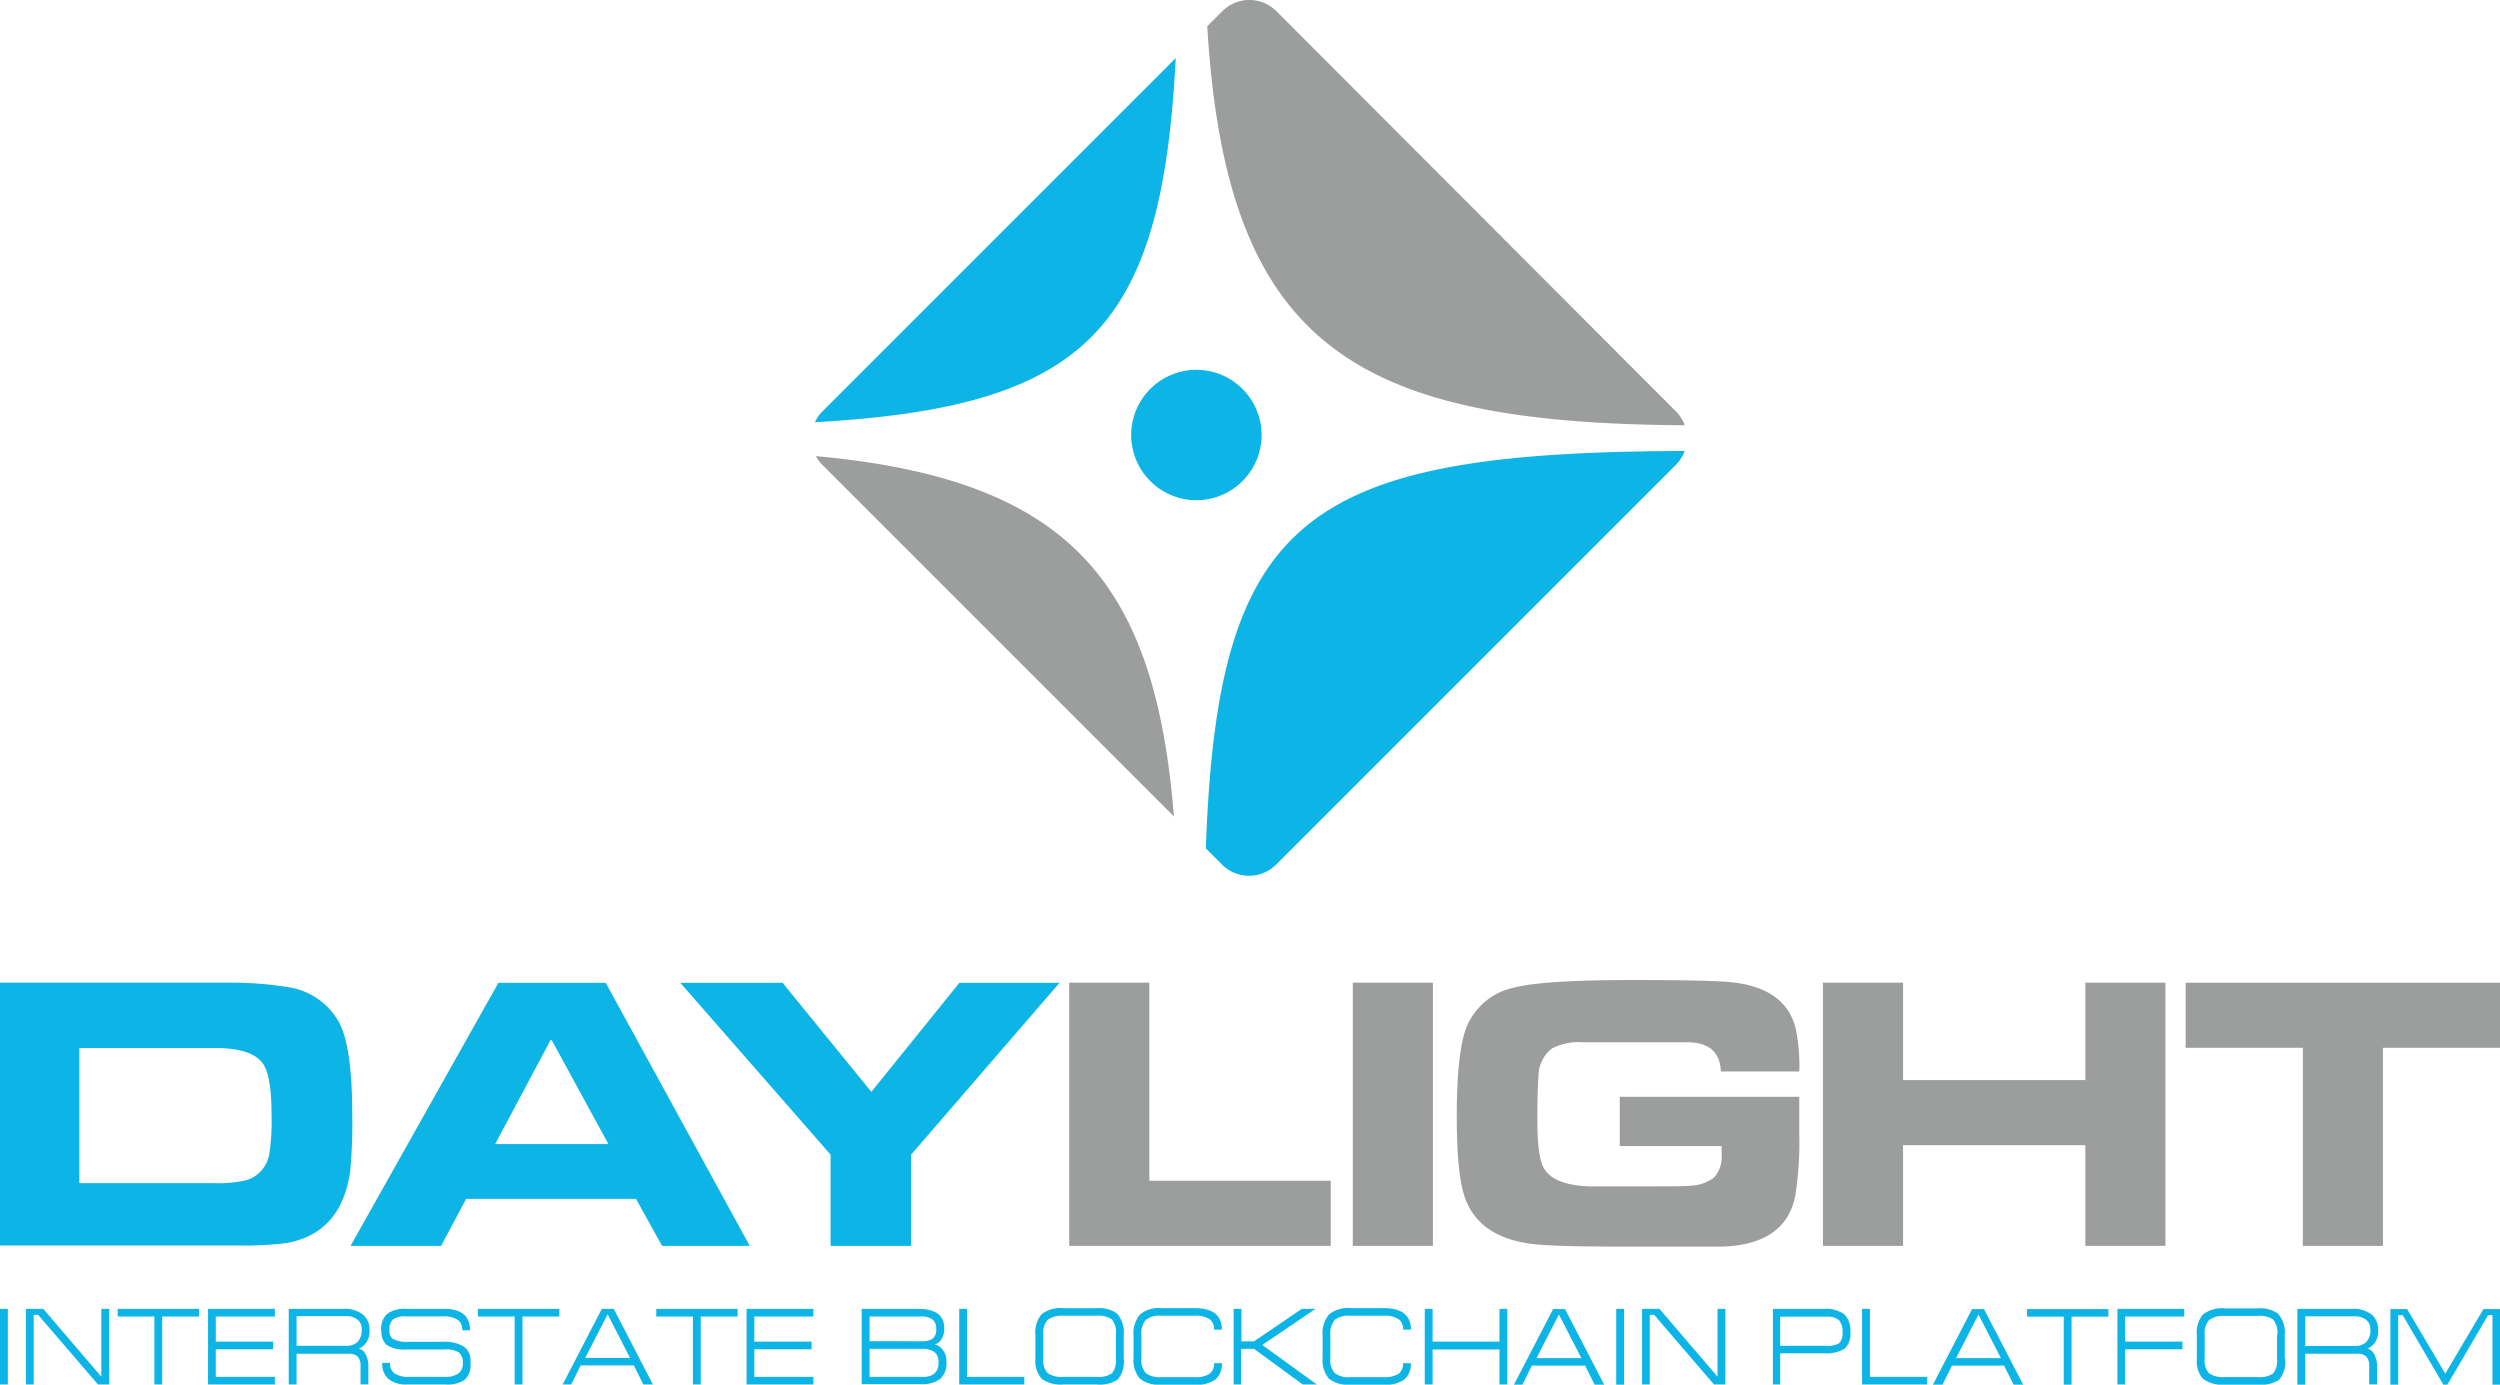 <svg id="Layer_1" data-name="Layer 1" xmlns="http://www.w3.org/2000/svg" viewBox="0 0 261.83 145.02"><defs><style>.cls-1{fill:#9c9d9d;}.cls-1,.cls-2{fill-rule:evenodd;}.cls-2{fill:#0db5e6;}</style></defs><title>logo</title><path class="cls-1" d="M-547.49-702.57l-36.82-36.82a4,4,0,0,1-.68-0.92C-558.38-737.88-549.47-727.14-547.49-702.57Z" transform="translate(670.44 788.08)"/><path class="cls-2" d="M-494-740.85a4,4,0,0,1-.93,1.46l-41.86,41.86a4,4,0,0,1-5.66,0l-1.7-1.7C-542.91-734-533.9-740.72-494-740.85Z" transform="translate(670.44 788.08)"/><path class="cls-1" d="M-544-785.33l1.58-1.58a4,4,0,0,1,5.66,0L-494.92-745a4,4,0,0,1,.93,1.46C-528.32-743.76-542-751.61-544-785.33Z" transform="translate(670.44 788.08)"/><path class="cls-2" d="M-584.3-745l37-37c-1.46,28.31-9.2,36.54-37.79,38.14A4,4,0,0,1-584.3-745Z" transform="translate(670.44 788.08)"/><path class="cls-1" d="M-429.26-657.6v-20.74h-12.27v-6.82h32.92v6.82h-12.26v20.74h-8.39Zm-129.2,0v-27.56h8.39v20.74h19v6.82h-27.36Zm29.7,0v-27.56h8.39v27.56h-8.39ZM-482-675.86h-8.21q-0.12-3-3.41-3.06h-5.12c-0.89,0-2,0-3.27,0l-2.67,0a6,6,0,0,0-3.24.66,3.68,3.68,0,0,0-1.39,2.95c-0.08,1-.12,2.44-0.12,4.48q0,3.81.63,5c0.65,1.24,2.24,1.9,4.79,2,0.36,0,2.53,0,6.49,0,2.29,0,3.69,0,4.2-.08a4.08,4.08,0,0,0,2.45-.9,3.28,3.28,0,0,0,.74-2.41q0-.26,0-0.83H-500.8v-5.16H-482v3.82a35.93,35.93,0,0,1-.43,6.62q-1.06,5.07-7.71,5.25-1.5,0-10.51,0-5.9,0-8.52-.2-6.27-.48-7.85-4.94-0.85-2.4-.85-8.45,0-6.73,1-9.34a6.88,6.88,0,0,1,5.06-4.21q3-.78,12.51-0.78,7.36,0,10,.21,5.84,0.55,6.92,4.84a19.18,19.18,0,0,1,.39,4.41h0Zm2.48,18.26v-27.56h8.39v10.2h19.09v-10.2h8.39v27.56h-8.39v-10.54h-19.09v10.54h-8.39Z" transform="translate(670.44 788.08)"/><path class="cls-2" d="M-583.45-657.6v-9.55l-15.74-18h10.71l9.3,11.42,9.22-11.42h10.49l-15.55,18v9.55h-8.43Zm-87,0v-27.56h23.84a36.59,36.59,0,0,1,6.16.44,7.32,7.32,0,0,1,5.49,3.66c0.94,1.69,1.41,4.93,1.41,9.69a52.82,52.82,0,0,1-.22,6q-0.95,6.52-6.76,7.49a35.33,35.33,0,0,1-5,.24h-24.93Zm8.39-6.57H-648a12.9,12.9,0,0,0,3.42-.32,3.47,3.47,0,0,0,2.36-2.84,22.63,22.63,0,0,0,.22-4q0-4.07-.91-5.36-1.15-1.63-5-1.63h-14.22v14.13h0Zm28.34,6.57h9.48l2.62-4.92h17.79l2.73,4.92h9.18L-607-685.15h-11.24l-15.49,27.56h0Zm15.14-10.66,5.86-11,6,11h-11.88Z" transform="translate(670.44 788.08)"/><path class="cls-2" d="M-545.14-735.69a6.84,6.84,0,0,0,6.83-6.83,6.84,6.84,0,0,0-6.83-6.83,6.84,6.84,0,0,0-6.83,6.83A6.84,6.84,0,0,0-545.14-735.69Z" transform="translate(670.44 788.08)"/><path class="cls-2" d="M-669.62-643.08h-0.82V-651h0.82v7.92h0Zm1.89,0V-651h1.82l6.08,7.1V-651H-659v7.92h-1.18l-6.27-7.3h-0.46v7.3h-0.82Zm9.62-7.92h8.52v0.8h-3.86v7.12h-0.82v-7.12h-3.84V-651h0Zm9.46,7.92V-651h7v0.8h-6.19v2.63h6v0.8h-6v2.89h6.19v0.8h-7Zm9.27-7.1v3.05h5.13a1.77,1.77,0,0,0,1.23-.38,1.77,1.77,0,0,0,.46-1.36,1.19,1.19,0,0,0-.44-1,1.79,1.79,0,0,0-1.19-.37h-5.18Zm0,3.85v3.25h-0.82V-651h5.7a3.07,3.07,0,0,1,2.13.64,2.09,2.09,0,0,1,.63,1.63,2.1,2.1,0,0,1-.35,1.28,2.38,2.38,0,0,1-.76.63,1,1,0,0,1,.68.54,2.59,2.59,0,0,1,.31,1.34v1.85h-0.82V-645a1.4,1.4,0,0,0-.3-1,1.29,1.29,0,0,0-.95-0.3h-5.45Zm8.86-2.43a2.14,2.14,0,0,1,.62-1.71,3,3,0,0,1,2-.53h4q2.69,0,2.69,2.24h-0.82a1.27,1.27,0,0,0-.43-1.06,2.6,2.6,0,0,0-1.61-.39h-3.81a2.13,2.13,0,0,0-1.44.35,1.45,1.45,0,0,0-.33,1.09,1,1,0,0,0,.36.93,3.3,3.3,0,0,0,1.66.29h3.53a3.94,3.94,0,0,1,2.24.5,1.8,1.8,0,0,1,.7,1.58v0.16a2.15,2.15,0,0,1-.6,1.73,3.13,3.13,0,0,1-2,.5h-4.08a2.87,2.87,0,0,1-1.88-.55,2.1,2.1,0,0,1-.69-1.71h0.82a1.28,1.28,0,0,0,.42,1.06,2.56,2.56,0,0,0,1.61.4h3.74a2.28,2.28,0,0,0,1.39-.35,1.31,1.31,0,0,0,.46-1.11,1.32,1.32,0,0,0-.4-1.09,2.53,2.53,0,0,0-1.5-.32h-4a3.29,3.29,0,0,1-2.11-.5,1.91,1.91,0,0,1-.51-1.51h0Zm10.14-2.24h8.52v0.8h-3.86v7.12h-0.82v-7.12h-3.84V-651h0Zm9.78,7.92h-0.91l4.1-7.92h1.25l4.1,7.92h-1l-1-2h-5.56l-1,2h0Zm1.46-2.78h4.69l-2.35-4.57-2.35,4.57h0Zm7.43-5.14h8.52v0.8h-3.86v7.12h-0.82v-7.12h-3.84V-651h0Zm9.46,7.92V-651h7v0.8h-6.19v2.63h6v0.8h-6v2.89h6.19v0.8h-7Zm12.88-7.12v2.59H-574a2.15,2.15,0,0,0,1.21-.25,1.15,1.15,0,0,0,.4-1,1.24,1.24,0,0,0-.35-1,1.87,1.87,0,0,0-1.25-.34h-5.39Zm-0.82,7.12V-651h5.88q2.76,0,2.76,2a2,2,0,0,1-.35,1.27,1.2,1.2,0,0,1-.64.45,1.37,1.37,0,0,1,.49.23,1.86,1.86,0,0,1,.73,1.62,2.17,2.17,0,0,1-.71,1.82,3.42,3.42,0,0,1-2.07.5h-6.08Zm0.82-3.74v2.94h5.58a1.8,1.8,0,0,0,1.23-.36,1.48,1.48,0,0,0,.41-1.16,1.27,1.27,0,0,0-.43-1.08,2.08,2.08,0,0,0-1.28-.33h-5.52Zm9.39,3.74V-651h0.82v7.12h6v0.8H-570Zm16.41-5.24a2.17,2.17,0,0,0-.42-1.57,2.43,2.43,0,0,0-1.62-.39h-3.46a2.49,2.49,0,0,0-1.63.42,2,2,0,0,0-.48,1.54v2.53a2,2,0,0,0,.46,1.52,2.59,2.59,0,0,0,1.65.39h3.46a2.5,2.5,0,0,0,1.64-.38,2.15,2.15,0,0,0,.4-1.54v-2.53h0Zm0.82,2.53a2.89,2.89,0,0,1-.64,2.2,3.46,3.46,0,0,1-2.21.51h-3.46a3.39,3.39,0,0,1-2.28-.6,2.77,2.77,0,0,1-.66-2.11v-2.46a3,3,0,0,1,.64-2.18,3.22,3.22,0,0,1,2.3-.64h3.46a3.24,3.24,0,0,1,2.14.55,3,3,0,0,1,.71,2.28v2.46h0Zm7.41,2.73h-3.46a3.22,3.22,0,0,1-2.26-.63,3,3,0,0,1-.66-2.19v-2.3a3.07,3.07,0,0,1,.67-2.23,3.11,3.11,0,0,1,2.25-.67h3.46q2.87,0,2.87,2.26h-0.82a1.28,1.28,0,0,0-.42-1.06,2.58,2.58,0,0,0-1.62-.4h-3.46a2.38,2.38,0,0,0-1.66.44,2.31,2.31,0,0,0-.45,1.66v2.3a2.19,2.19,0,0,0,.45,1.6,2.43,2.43,0,0,0,1.66.43h3.46a2.7,2.7,0,0,0,1.57-.35,1.29,1.29,0,0,0,.47-1.11h0.82a2.09,2.09,0,0,1-.67,1.7,3.44,3.44,0,0,1-2.21.56h0Zm4.1,0V-651h0.82v3.4h1.32l5-3.4h1.44l-5.58,3.78,5.72,4.14H-534l-5.1-3.73h-1.36v3.73h-0.82Zm15.71,0H-529a3.22,3.22,0,0,1-2.26-.63,3,3,0,0,1-.66-2.19v-2.3a3.08,3.08,0,0,1,.67-2.23,3.11,3.11,0,0,1,2.25-.67h3.46q2.87,0,2.87,2.26h-0.82a1.28,1.28,0,0,0-.42-1.06,2.58,2.58,0,0,0-1.62-.4H-529a2.38,2.38,0,0,0-1.66.44,2.31,2.31,0,0,0-.45,1.66v2.3a2.19,2.19,0,0,0,.45,1.6,2.43,2.43,0,0,0,1.66.43h3.46a2.7,2.7,0,0,0,1.57-.35,1.29,1.29,0,0,0,.47-1.11h0.82a2.09,2.09,0,0,1-.67,1.7,3.44,3.44,0,0,1-2.2.56h0Zm4.31,0V-651h0.82v3.43h7V-651h0.82v7.92h-0.82v-3.67h-7v3.67h-0.82Zm10.25,0h-0.91l4.1-7.92h1.25l4.1,7.92h-1l-1-2H-510l-1,2h0Zm1.46-2.78h4.69l-2.35-4.57-2.35,4.57h0Zm9.16,2.78h-0.82V-651h0.82v7.92h0Zm1.89,0V-651h1.82l6.08,7.1V-651h0.82v7.92h-1.19l-6.27-7.3h-0.46v7.3h-0.82Zm13.7,0V-651h5.33a3.24,3.24,0,0,1,2.13.56,2.37,2.37,0,0,1,.65,1.88,2.05,2.05,0,0,1-.62,1.75,3.75,3.75,0,0,1-2.15.46H-484v3.27h-0.82Zm0.82-4.07h4.76a2.4,2.4,0,0,0,1.33-.25,1.4,1.4,0,0,0,.38-1.16,1.77,1.77,0,0,0-.37-1.27,1.74,1.74,0,0,0-1.26-.37H-484v3.05h0Zm8.52,4.07V-651h0.82v7.12h6v0.8h-6.78Zm8.39,0H-468l4.1-7.92h1.25l4.1,7.92h-1l-1-2H-466l-1,2h0Zm1.46-2.78h4.69l-2.35-4.57-2.35,4.57h0Zm7.43-5.14h8.52v0.8h-3.86v7.12h-0.82v-7.12h-3.84V-651h0Zm9.46,7.92V-651h7v0.8h-6.19v2.63h6v0.8h-6v3.69h-0.82Zm16.75-5.24a2.18,2.18,0,0,0-.42-1.57,2.43,2.43,0,0,0-1.62-.39h-3.46a2.49,2.49,0,0,0-1.63.42,2,2,0,0,0-.48,1.54v2.53a2,2,0,0,0,.46,1.52,2.59,2.59,0,0,0,1.65.39H-434a2.5,2.5,0,0,0,1.64-.38,2.15,2.15,0,0,0,.4-1.54v-2.53h0Zm0.82,2.53a2.89,2.89,0,0,1-.64,2.2,3.46,3.46,0,0,1-2.21.51h-3.46a3.39,3.39,0,0,1-2.28-.6,2.76,2.76,0,0,1-.66-2.11v-2.46a3,3,0,0,1,.64-2.18,3.22,3.22,0,0,1,2.3-.64H-434a3.24,3.24,0,0,1,2.14.55,3,3,0,0,1,.71,2.28v2.46h0Zm2.1-4.39v3.05h5.13a1.77,1.77,0,0,0,1.23-.38,1.77,1.77,0,0,0,.46-1.36,1.19,1.19,0,0,0-.44-1,1.79,1.79,0,0,0-1.19-.37H-429Zm0,3.85v3.25h-0.82V-651h5.7a3.07,3.07,0,0,1,2.13.64,2.09,2.09,0,0,1,.63,1.63,2.1,2.1,0,0,1-.35,1.28,2.37,2.37,0,0,1-.76.63,1,1,0,0,1,.68.54,2.59,2.59,0,0,1,.31,1.34v1.85h-0.82V-645a1.4,1.4,0,0,0-.3-1,1.29,1.29,0,0,0-.95-0.3H-429Zm20.42-4.67h-1.75l-4,6.76-4-6.76h-1.75v7.92h0.82v-7.28h0.47l4.26,7.28h0.42l4.26-7.28h0.46v7.28h0.82V-651Z" transform="translate(670.44 788.08)"/></svg>